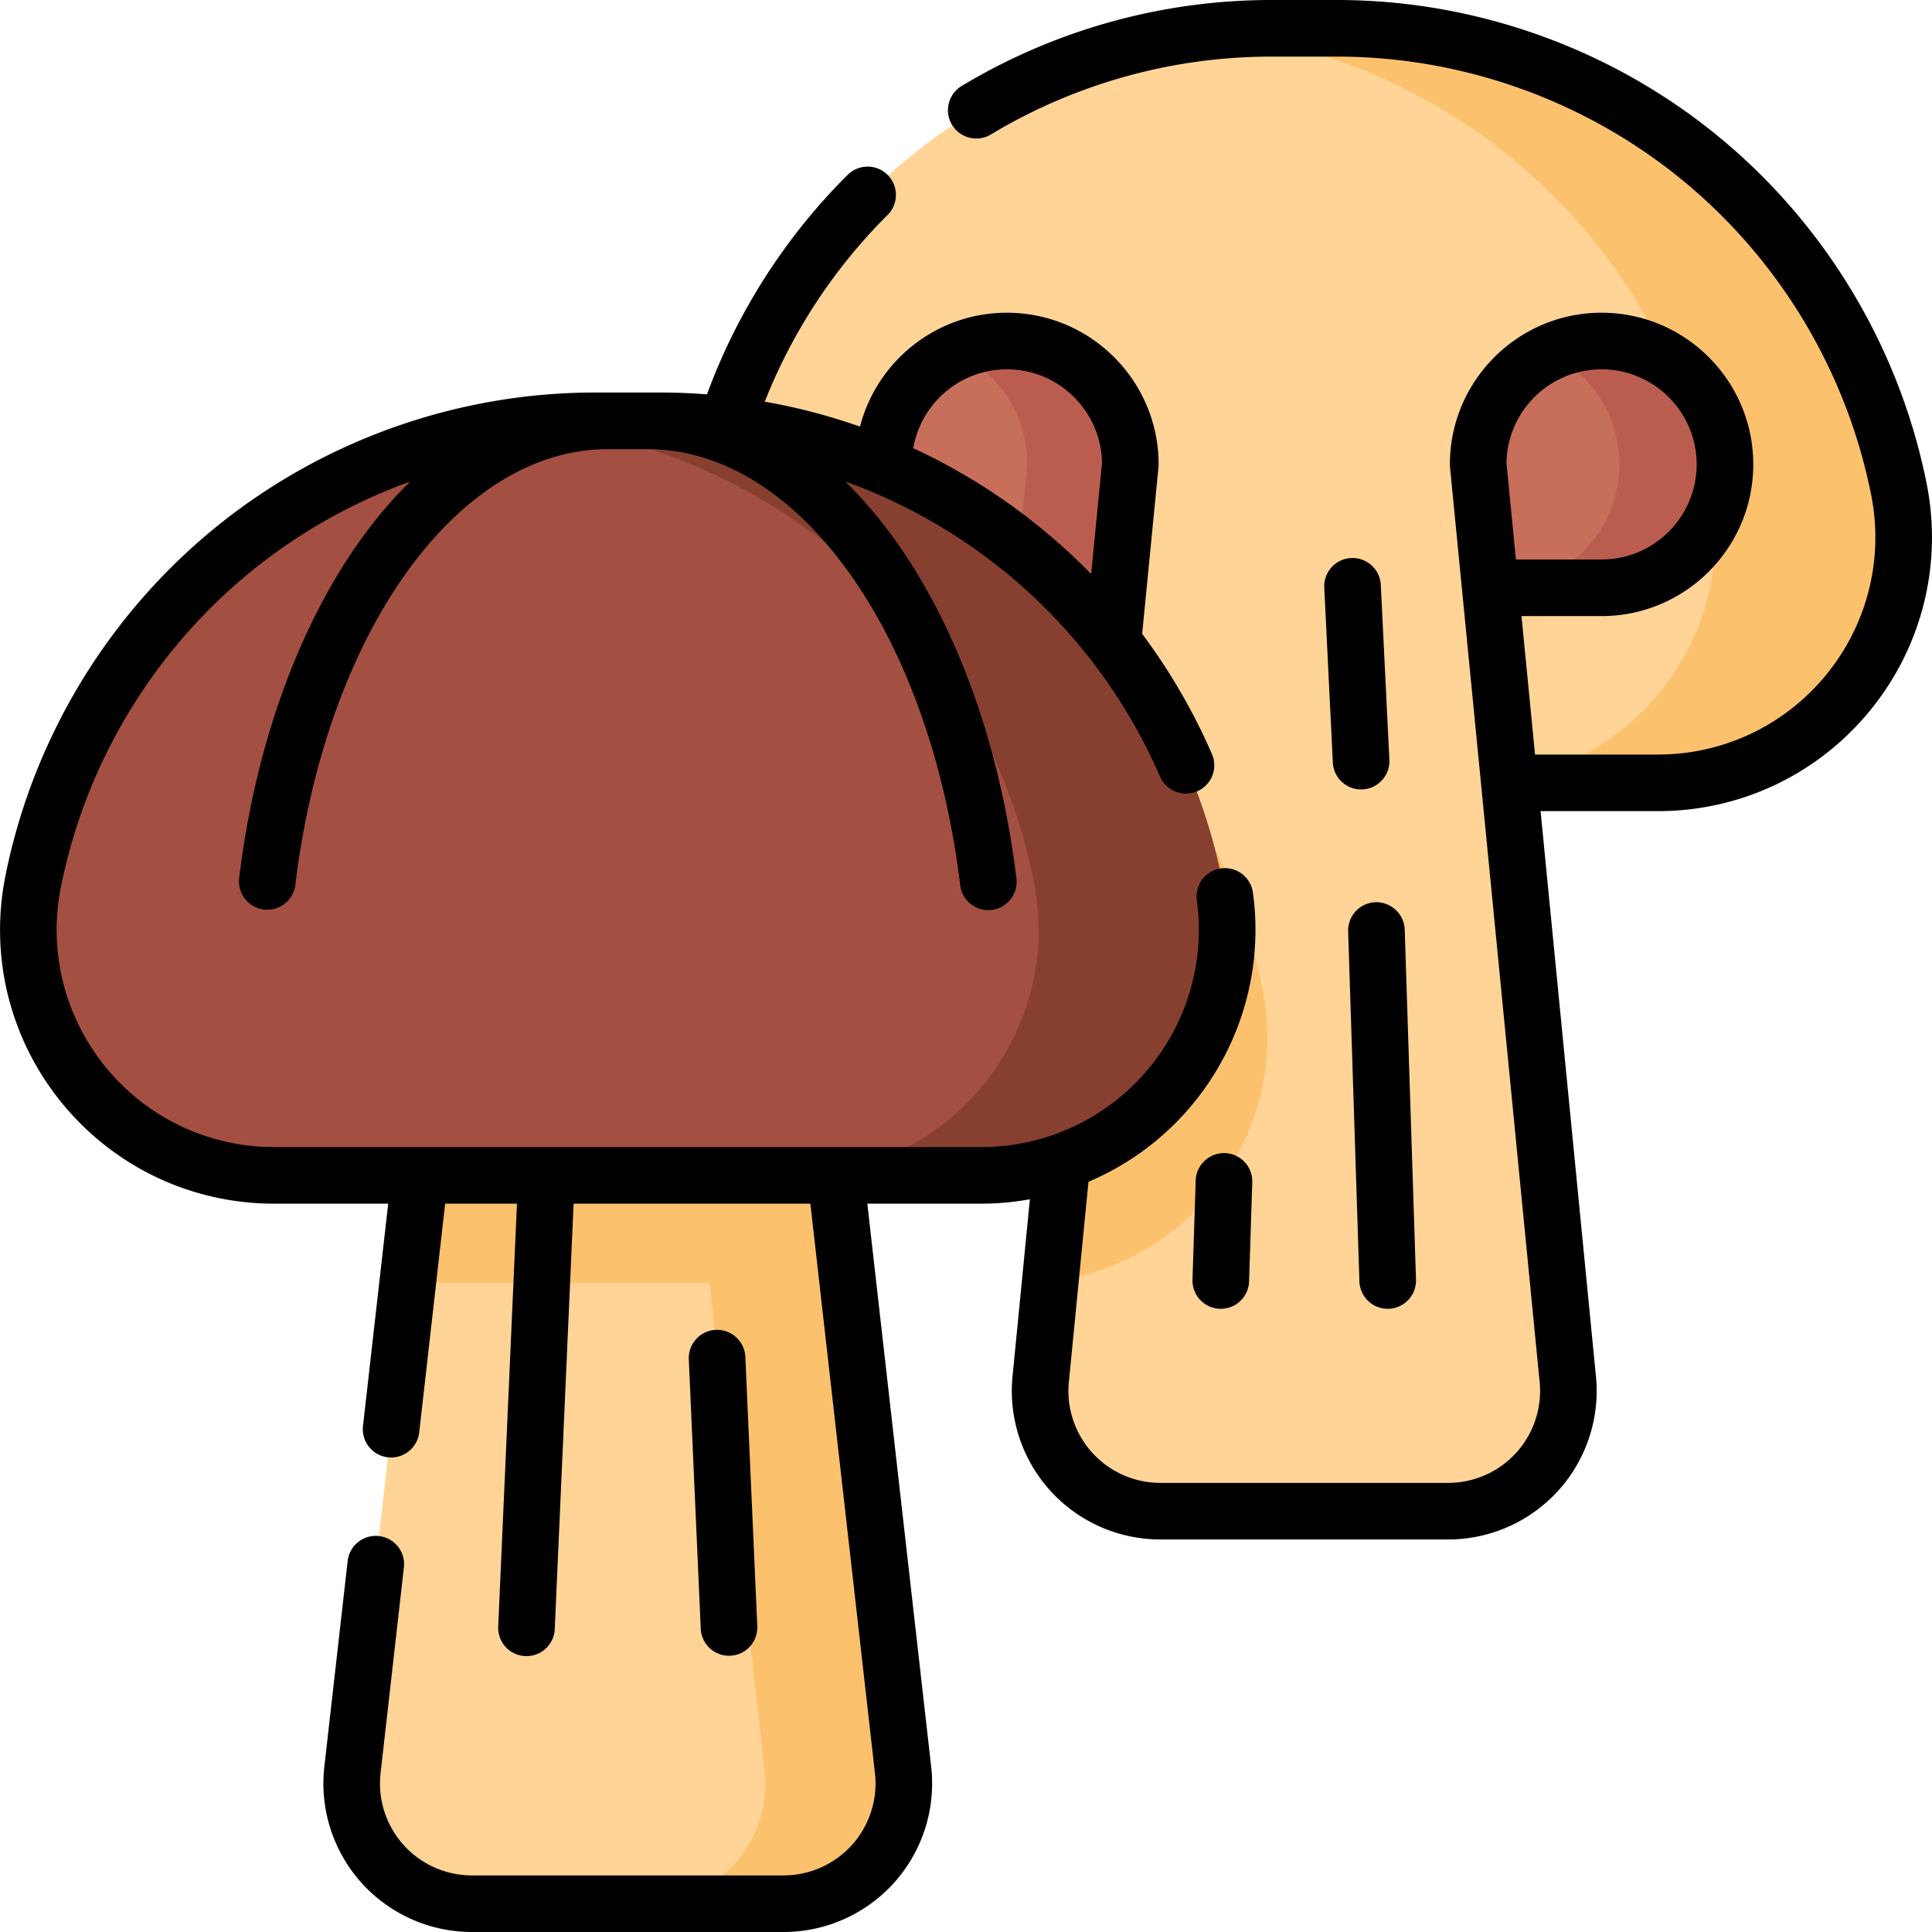 <svg xmlns="http://www.w3.org/2000/svg" width="512" height="512"><path fill="#ffd496" d="M503.211 129.557C489.007 58.584 426.686 7.5 354.305 7.5h-17.332c-72.381 0-134.702 51.084-148.907 122.057-8.066 40.302 22.759 77.908 63.86 77.908h187.425c41.102 0 71.927-37.605 63.86-77.908"/><path fill="#c86f5c" d="M296.341 155.772h-29.496c-18.059 0-32.699-14.64-32.699-32.699s14.64-32.699 32.699-32.699 32.699 14.64 32.699 32.699z"/><path fill="#ba5d4f" d="m299.54 123.07-3.2 32.7h-27.31l3.2-32.7c0-9.03-3.66-17.21-9.58-23.12a32.8 32.8 0 0 0-9.46-6.6c4.15-1.91 8.78-2.98 13.65-2.98 9.03 0 17.2 3.66 23.12 9.58a32.57 32.57 0 0 1 9.58 23.12"/><path fill="#c86f5c" d="m394.937 155.772-3.203-32.699c0-18.059 14.64-32.699 32.699-32.699s32.699 14.64 32.699 32.699-14.64 32.699-32.699 32.699z"/><path fill="#ba5d4f" d="M457.13 123.07c0 9.03-3.66 17.21-9.58 23.12a32.57 32.57 0 0 1-23.12 9.58h-28c9.03 0 17.2-3.66 23.11-9.58 5.92-5.91 9.58-14.09 9.58-23.12s-3.66-17.21-9.58-23.12a32.9 32.9 0 0 0-9.11-6.44 32.6 32.6 0 0 1 14-3.14c9.03 0 17.21 3.66 23.12 9.58a32.57 32.57 0 0 1 9.58 23.12"/><path fill="#fcc16d" d="M439.348 207.462h-49.955c41.103 0 71.921-37.601 63.86-77.903C440.118 63.979 385.911 15.385 320.658 8.38c5.37-.58 10.814-.876 16.311-.876h17.334c72.385 0 134.705 51.084 148.905 122.055 8.071 40.302-22.757 77.903-63.86 77.903"/><path fill="#ffd496" d="m299.544 123.073-23.701 241.956c-2.143 18.897 12.639 35.45 31.657 35.45h76.278c19.018 0 33.8-16.553 31.657-35.45l-23.701-241.956z"/><path fill="#fcc16d" d="m278.34 339.53 15.14-154.6c20.4 20.55 35.06 47.06 41.09 77.13 7.55 37.77-19.03 73.16-56.23 77.47"/><path fill="#ffd496" d="M207.665 504.5h-82.608c-19.018 0-33.8-16.553-31.657-35.45l23.733-209.257h98.455l23.733 209.257c2.144 18.897-12.638 35.45-31.656 35.45"/><path fill="#fcc16d" d="m224.683 339.972-9.094-80.179h-98.455l-9.094 80.179z"/><path fill="#fcc16d" d="M207.662 504.498h-36.704c19.022 0 33.803-16.553 31.661-35.449l-23.738-209.252h36.704l23.738 209.252c2.142 18.896-12.639 35.449-31.661 35.449"/><path fill="#a34f41" d="M323.934 233.578c-14.205-70.973-76.526-122.057-148.907-122.057h-17.332c-72.381 0-134.702 51.084-148.907 122.057-8.066 40.302 22.759 77.908 63.86 77.908h187.425c41.103 0 71.928-37.606 63.861-77.908"/><path fill="#873f30" d="M260.071 311.483h-49.955c41.104 0 71.921-37.601 63.86-77.903-13.135-65.58-67.342-114.174-132.595-121.179 5.37-.58 10.814-.876 16.311-.876h17.334c72.385 0 134.705 51.084 148.905 122.055 8.071 40.302-22.757 77.903-63.86 77.903"/><path d="M510.565 128.085c-7.209-36.021-26.826-68.684-55.237-91.972C426.918 12.825 391.04 0 354.305 0h-17.332a159.25 159.25 0 0 0-82.104 22.776 7.5 7.5 0 1 0 7.733 12.853A144.25 144.25 0 0 1 336.973 15h17.332c33.277 0 65.778 11.618 91.515 32.714s43.507 50.685 50.037 83.315c3.402 16.998-.949 34.435-11.938 47.841s-27.233 21.095-44.567 21.095h-32.55l-3.594-36.693h21.226c22.166 0 40.199-18.033 40.199-40.199S446.6 82.874 424.434 82.874s-40.199 18.033-40.199 40.199q0 .366.036.731l23.701 241.957.012.114a24.39 24.39 0 0 1-6.036 18.971 24.38 24.38 0 0 1-18.169 8.134H307.5a24.38 24.38 0 0 1-18.169-8.134 24.39 24.39 0 0 1-6.036-18.971l.012-.113 5.15-52.574c10.002-4.248 19.046-10.711 26.351-19.091 13.807-15.841 20.086-36.819 17.228-57.555a7.503 7.503 0 0 0-8.454-6.406 7.5 7.5 0 0 0-6.405 8.454c2.266 16.44-2.719 33.08-13.676 45.651a57.59 57.59 0 0 1-43.426 19.746H72.648c-17.334 0-33.578-7.689-44.567-21.095s-15.34-30.844-11.938-47.841c6.53-32.63 24.301-62.219 50.037-83.315 12.752-10.452 27.165-18.574 42.51-24.113-4.191 4.116-8.198 8.74-11.979 13.853-17.174 23.218-29.01 55.607-33.328 91.2a7.5 7.5 0 0 0 14.891 1.807c8.117-66.902 42.954-115.46 82.834-115.46h10.508c39.88 0 74.717 48.558 82.835 115.46a7.501 7.501 0 1 0 14.891-1.807c-4.319-35.593-16.155-67.982-33.329-91.2-3.793-5.128-7.812-9.764-12.016-13.889 36.743 13.241 67.292 41.092 83.419 78.215a7.5 7.5 0 0 0 13.758-5.978 159.2 159.2 0 0 0-18.492-31.846l4.327-44.172q.036-.365.036-.731c0-22.166-18.033-40.199-40.199-40.199-18.707 0-34.47 12.844-38.934 30.177a159 159 0 0 0-25.244-6.604c7.279-18.456 18.44-35.462 32.544-49.47 2.939-2.919 2.955-7.667.036-10.606s-7.668-2.955-10.606-.036c-16.47 16.358-29.309 36.422-37.282 58.17-4.08-.315-8.191-.483-12.33-.483h-17.332c-36.735 0-72.613 12.825-101.024 36.113-28.41 23.288-48.027 55.951-55.236 91.973-4.287 21.421 1.196 43.398 15.046 60.293 13.85 16.896 34.321 26.586 56.168 26.586h30.224l-6.682 58.913a7.5 7.5 0 0 0 7.461 8.345 7.5 7.5 0 0 0 7.442-6.655l6.873-60.604h19.028l-4.962 111.975a7.5 7.5 0 1 0 14.984.664l4.991-112.639h62.745l17.115 150.909a24.4 24.4 0 0 1-6.035 18.972 24.39 24.39 0 0 1-18.17 8.134h-82.607a24.38 24.38 0 0 1-18.169-8.134 24.39 24.39 0 0 1-6.036-18.971l6.185-54.529a7.499 7.499 0 1 0-14.904-1.69l-6.185 54.53c-1.262 11.127 2.293 22.299 9.752 30.652S113.859 512 125.058 512h82.607a39.4 39.4 0 0 0 29.357-13.143 39.4 39.4 0 0 0 9.752-30.653L229.85 318.985h30.223a72.7 72.7 0 0 0 12.858-1.168l-4.548 46.425a39.4 39.4 0 0 0 9.759 30.593 39.4 39.4 0 0 0 29.357 13.143h76.277a39.4 39.4 0 0 0 29.357-13.143 39.4 39.4 0 0 0 9.759-30.59l-14.623-149.281h31.081c21.847 0 42.318-9.69 56.168-26.585s19.335-38.872 15.047-60.294m-243.72-30.211c13.78 0 25.013 11.119 25.197 24.856l-2.88 29.402a159.4 159.4 0 0 0-47.142-33.36c2.048-11.853 12.397-20.898 24.825-20.898m157.588 0c13.895 0 25.199 11.304 25.199 25.199s-11.305 25.199-25.199 25.199h-22.695l-2.502-25.542c.184-13.738 11.416-24.856 25.197-24.856"/><path d="m357.274 246.841 2.987 92.785a7.5 7.5 0 0 0 14.992-.482l-2.987-92.785c-.133-4.141-3.638-7.368-7.737-7.255a7.5 7.5 0 0 0-7.255 7.737M316.871 312.837l-.848 26.306a7.5 7.5 0 0 0 14.992.484l.848-26.306a7.5 7.5 0 0 0-7.255-7.738c-4.106-.112-7.603 3.114-7.737 7.254M193.19 438.792q.168 0 .338-.007a7.5 7.5 0 0 0 7.16-7.825l-3.163-71.373c-.183-4.139-3.702-7.338-7.824-7.161a7.5 7.5 0 0 0-7.16 7.825l3.163 71.373a7.5 7.5 0 0 0 7.486 7.168M358.069 147.888a7.5 7.5 0 0 0-7.124 7.858l2.277 46.455a7.501 7.501 0 0 0 14.982-.734l-2.277-46.455c-.202-4.138-3.736-7.32-7.858-7.124"/></svg>